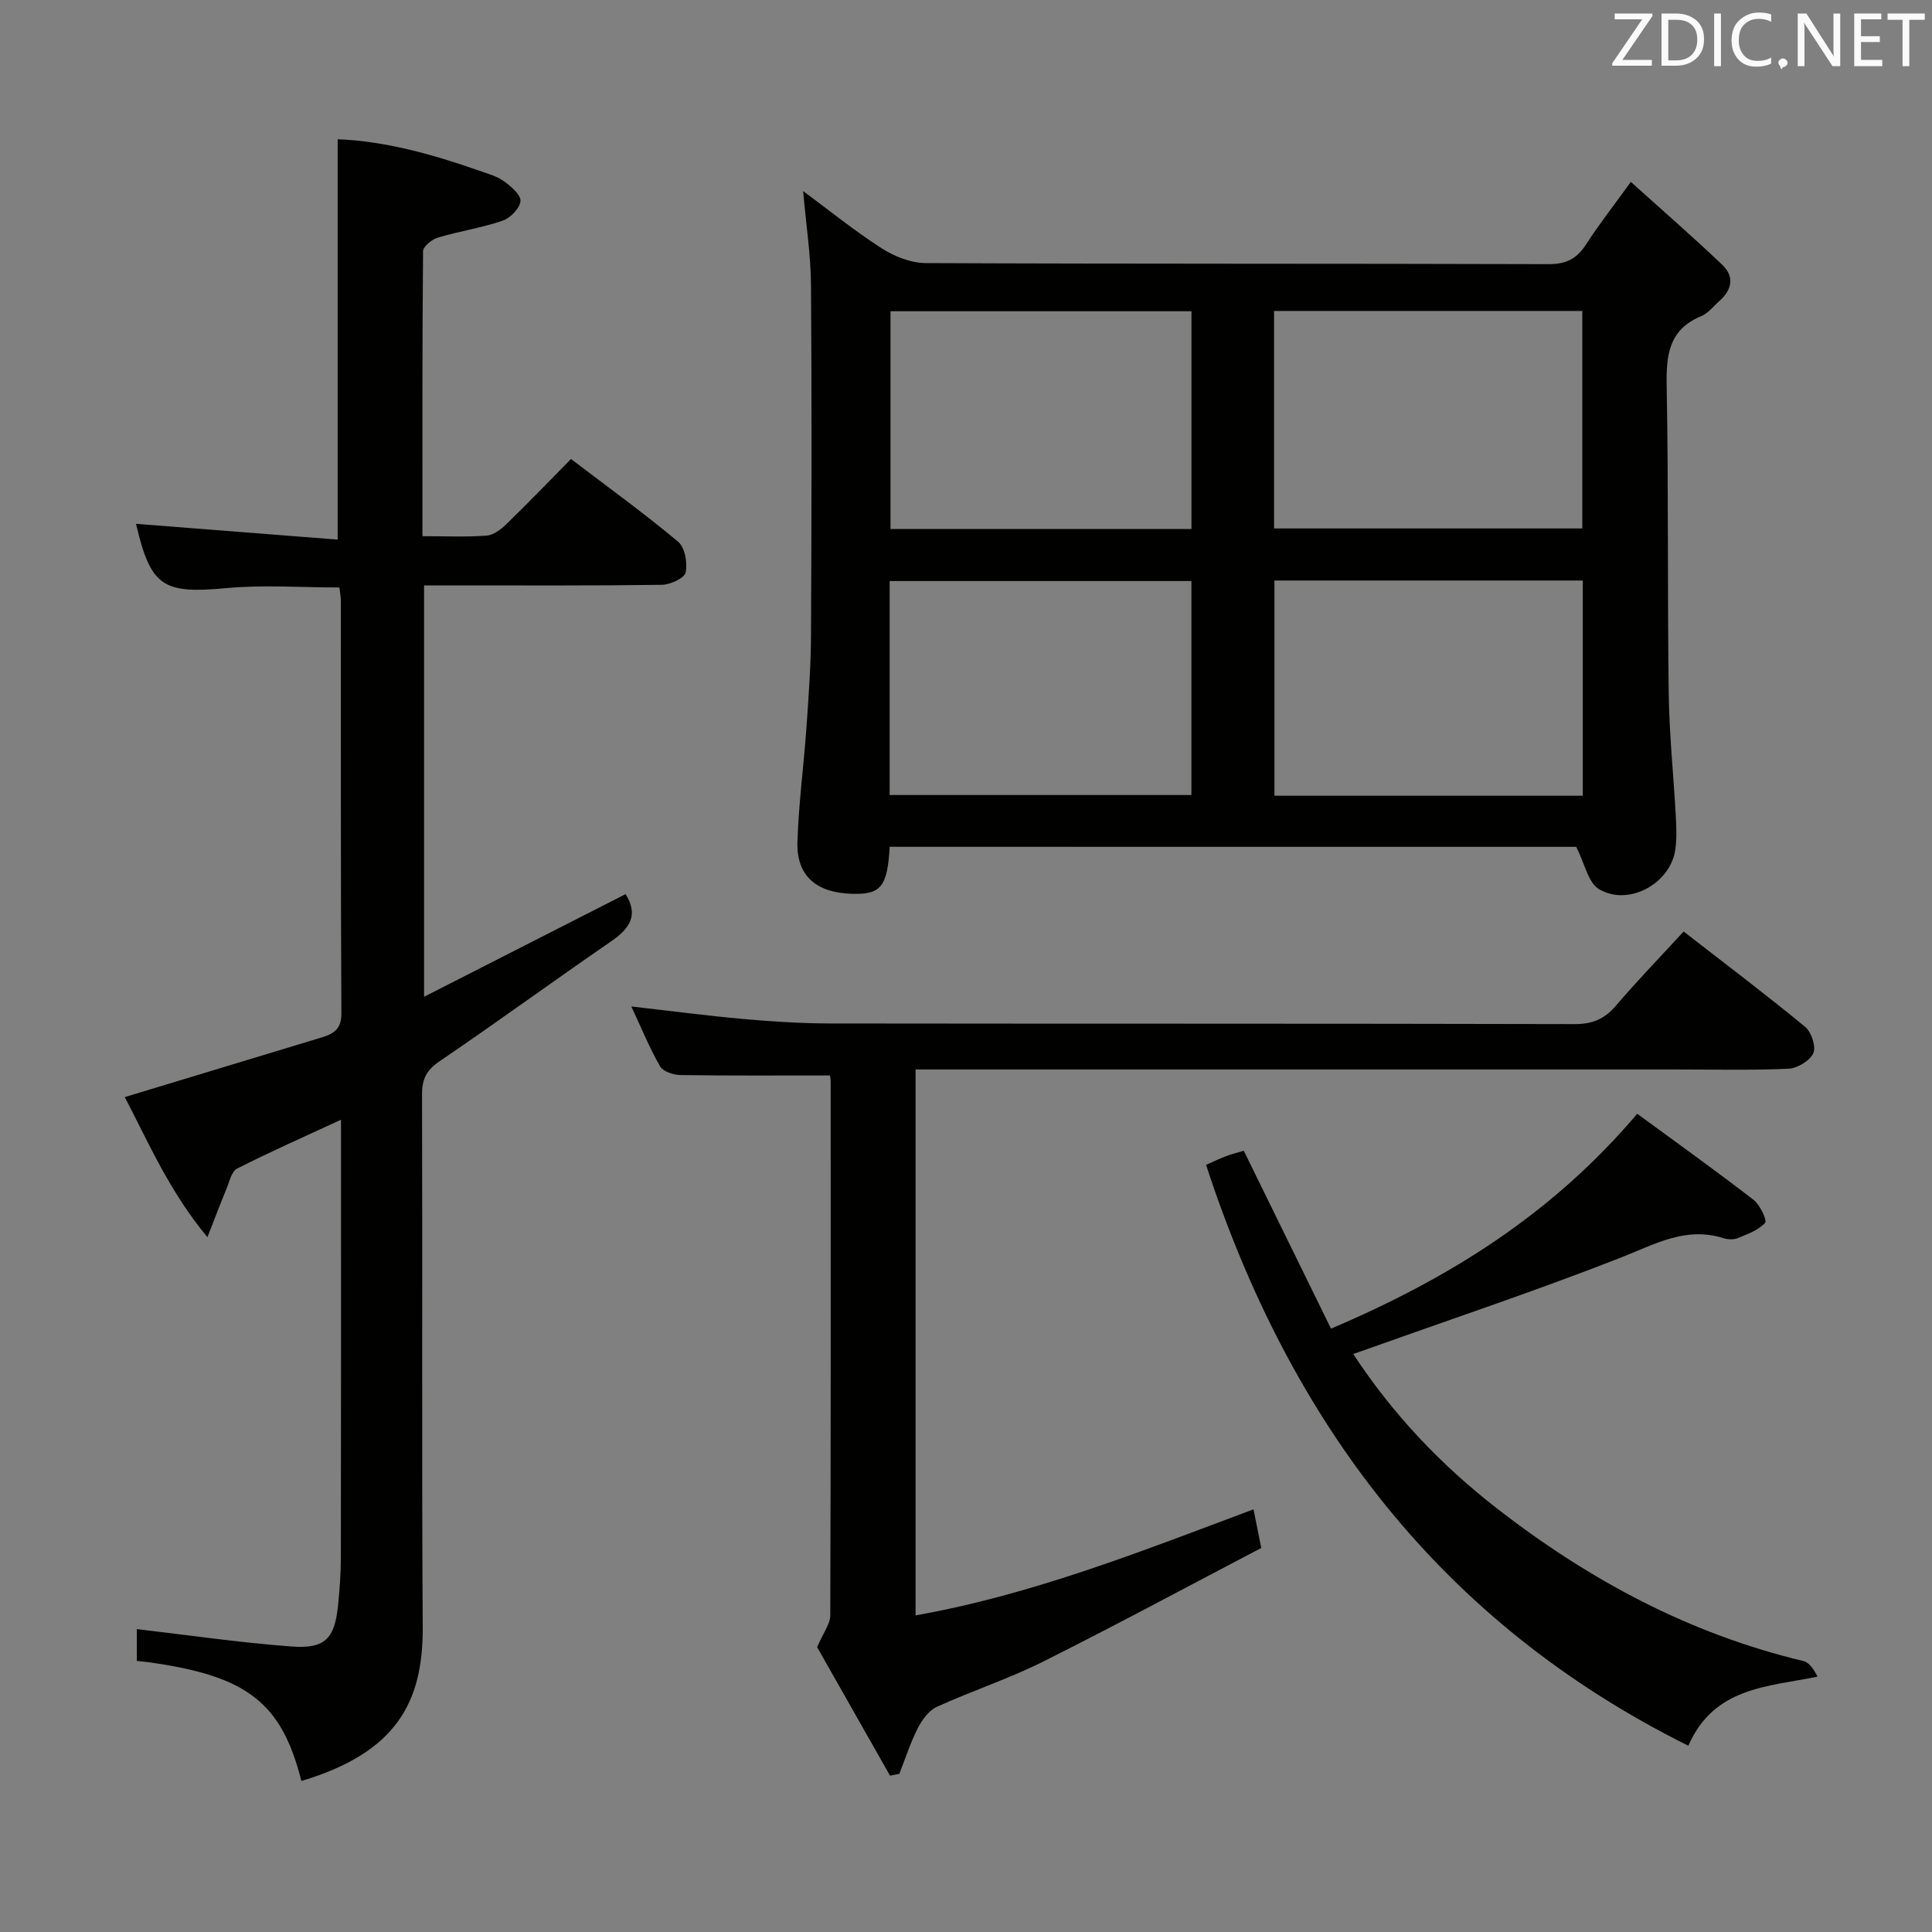<svg enable-background="new 0 0 400 400" viewBox="0 0 400 400" xmlns="http://www.w3.org/2000/svg"><rect x="0" y="0" width="400" height="400" fill="#808080" stroke="none"/><path d="m184.2 175.32c-.47 8.22-1.8 9.86-7.6 9.74-7.57-.16-11.72-3.68-11.5-10.77.25-7.95 1.32-15.88 1.88-23.82.44-6.3.9-12.62.93-18.93.12-24.17.17-48.33 0-72.5-.05-6.25-1.02-12.49-1.63-19.48 5.63 4.16 10.77 8.34 16.31 11.88 2.62 1.67 6 3.01 9.05 3.03 43 .19 86 .08 129 .22 3.62.01 5.84-1.13 7.74-4.09 2.59-4.03 5.56-7.81 9.27-12.94 6.6 5.95 12.93 11.44 18.98 17.22 2.46 2.35 1.99 5.12-.6 7.39-1.25 1.1-2.36 2.58-3.82 3.19-6.78 2.8-7.26 8.14-7.14 14.55.39 21.16.14 42.33.42 63.49.11 8.47 1 16.92 1.46 25.38.13 2.32.23 4.7-.09 6.99-.98 7.06-9.71 11.88-15.83 8.2-2.21-1.33-2.89-5.19-4.69-8.74-46.29-.01-94.03-.01-142.14-.01zm79.58-65.91h63.82c0-15.32 0-30.22 0-45.03-21.49 0-42.57 0-63.82 0zm.08 10.78v44.56h63.84c0-14.96 0-29.67 0-44.56-21.24 0-42.17 0-63.84 0zm-17.18-55.75c-21.03 0-41.72 0-62.31 0v45.08h62.31c0-15.08 0-29.85 0-45.08zm-62.49 100.16h62.48c0-14.97 0-29.54 0-44.3-20.94 0-41.62 0-62.48 0z" fill="#010100"/><path d="m62.4 368.73c-4.12-16.27-11.25-21.78-31.77-24.6-.66-.09-1.32-.15-2.3-.26 0-2.55 0-5.09 0-6.58 10.72 1.25 21.34 2.8 32.01 3.6 6.96.52 8.93-1.62 9.64-8.42.34-3.3.58-6.62.59-9.93.05-28.16.03-56.32.03-84.49 0-1.8 0-3.61 0-6.22-7.6 3.52-14.65 6.63-21.51 10.11-1.16.59-1.59 2.73-2.21 4.22-1.2 2.87-2.29 5.79-3.93 9.99-7.86-9.46-12.18-19.55-17.12-29.01 13.74-4.16 27.16-8.22 40.57-12.29 2.47-.75 4.3-1.6 4.28-5.01-.16-28.49-.09-56.99-.11-85.48 0-.81-.17-1.62-.3-2.73-7.89 0-15.68-.58-23.36.13-13.19 1.22-15.69-.24-18.75-13.31 13.79 1.08 27.63 2.16 41.75 3.27 0-28.11 0-55.27 0-82.89 9.88.39 19.69 3.13 29.37 6.53 1.72.61 3.58 1.11 5.03 2.15 1.47 1.06 3.54 2.8 3.45 4.1-.11 1.48-2.08 3.52-3.67 4.07-4.37 1.5-9.01 2.19-13.45 3.52-1.23.37-3.04 1.84-3.05 2.82-.18 19.46-.13 38.93-.13 58.99 4.72 0 9 .2 13.26-.11 1.42-.1 2.97-1.27 4.08-2.34 4.52-4.39 8.89-8.93 13.42-13.53 7.74 5.89 15.16 11.26 22.17 17.12 1.42 1.18 1.98 4.4 1.56 6.38-.25 1.18-3.18 2.52-4.92 2.55-14.49.2-28.99.12-43.49.12-1.8 0-3.59 0-5.74 0v85.17c14.28-7.28 28.03-14.28 41.72-21.25 2.7 4.29.92 7.08-2.9 9.71-11.92 8.2-23.61 16.74-35.58 24.87-2.71 1.84-3.67 3.65-3.66 6.84.11 36.83-.08 73.65.14 110.48.05 15.4-5.43 25.83-25.12 31.71z" fill="#010100"/><path d="m171.83 222.66c-10.7 0-20.81.07-30.91-.08-1.47-.02-3.63-.71-4.25-1.79-2.22-3.86-3.91-8.03-5.96-12.41 8.11.92 15.74 1.93 23.39 2.61 5.96.53 11.95.9 17.92.91 51.32.07 102.64 0 153.96.13 3.69.01 6.2-1.03 8.56-3.79 4.42-5.18 9.17-10.08 14.04-15.38 8.47 6.58 16.95 12.98 25.15 19.73 1.3 1.07 2.31 4.12 1.7 5.46-.72 1.58-3.31 3.13-5.15 3.22-7.82.35-15.66.15-23.49.15-50.15 0-100.3 0-150.46 0-2.13 0-4.27 0-6.77 0v113.03c24.33-4.32 46.93-13.35 69.97-21.96.5 2.5.91 4.55 1.6 8-14.89 7.79-29.92 15.9-45.19 23.54-7.11 3.56-14.74 6.05-21.99 9.36-1.66.76-3.06 2.7-3.94 4.42-1.53 3.01-2.56 6.28-3.81 9.44-.64.13-1.28.25-1.93.38-5.27-9.29-10.54-18.57-15.09-26.6 1.32-3.08 2.71-4.82 2.72-6.56.12-36.82.09-73.64.08-110.47 0-.64-.14-1.28-.15-1.34z" fill="#010100"/><path d="m349.55 361.44c-51.26-25.51-82.41-66.91-99.85-120.27 1.55-.68 2.83-1.31 4.17-1.81 1.22-.45 2.49-.76 3.64-1.11 6.01 12.26 11.98 24.44 18.06 36.83 24.61-10.46 45.89-23.82 63.4-44.49 7.98 5.85 16.14 11.7 24.08 17.82 1.34 1.03 2.85 4.25 2.39 4.77-1.36 1.52-3.62 2.32-5.63 3.15-.86.35-2.05.31-2.96.03-7.83-2.49-14.23 1.25-21.22 3.99-17.12 6.72-34.58 12.55-51.91 18.74-1.08.39-2.17.76-3.55 1.24 8.24 12.55 18.22 23.03 29.9 32.09 19.03 14.75 39.77 25.87 63.31 31.48 1.21.29 2.14 1.72 2.92 3.23-10.52 2.14-21.44 2.18-26.75 14.31z" fill="#010100"/><g fill="#fafafb"><path d="m342.2 3.2-6.3 9.2h6.1v1.2h-8.2v-.5l6.2-9.1h-5.7v-1.2h7.8v.4z"/><path d="m344 13.7v-10.9h3.1c1.6 0 3 .5 4.1 1.4 1.1 1 1.6 2.2 1.6 3.9s-.5 3-1.6 4-2.5 1.5-4.2 1.5h-3zm1.4-9.6v8.4h1.6c1.4 0 2.5-.4 3.2-1.1.8-.8 1.2-1.8 1.2-3.2s-.4-2.4-1.2-3.1-1.8-1-3.1-1z"/><path d="m356.3 2.8v10.9h-1.4v-10.9z"/><path d="m366.6 13.2c-.8.4-1.8.6-3 .6-1.6 0-2.8-.5-3.7-1.5s-1.4-2.3-1.4-3.9c0-1.7.5-3.2 1.6-4.2s2.4-1.6 4-1.6c1 0 1.9.1 2.6.4v1.5c-.8-.4-1.6-.6-2.6-.6-1.2 0-2.2.4-3 1.2s-1.1 1.9-1.1 3.3c0 1.3.4 2.3 1.1 3.1s1.6 1.1 2.8 1.1c1.1 0 2-.2 2.8-.7v1.3z"/><path d="m368.2 13c0-.3.1-.5.3-.6.2-.2.4-.3.6-.3.3 0 .5.1.7.3s.3.4.3.6-.1.5-.3.6c-.2.2-.4.3-.7.3-.3 1-.5-.1-.6-.3-.2-.2-.3-.4-.3-.6z"/><path d="m381.1 13.7h-1.7l-5.5-8.4c-.2-.2-.3-.5-.4-.7 0 .2.1.8.1 1.5v7.6h-1.4v-10.9h1.8l5.3 8.3c.3.4.4.6.4.8 0-.3-.1-.8-.1-1.6v-7.5h1.4v10.9z"/><path d="m389.7 13.7h-5.8v-10.9h5.6v1.2h-4.2v3.5h3.9v1.2h-3.9v3.7h4.4z"/><path d="m398.4 4.1h-3.1v9.6h-1.4v-9.6h-3.1v-1.3h7.7v1.3z"/></g></svg>